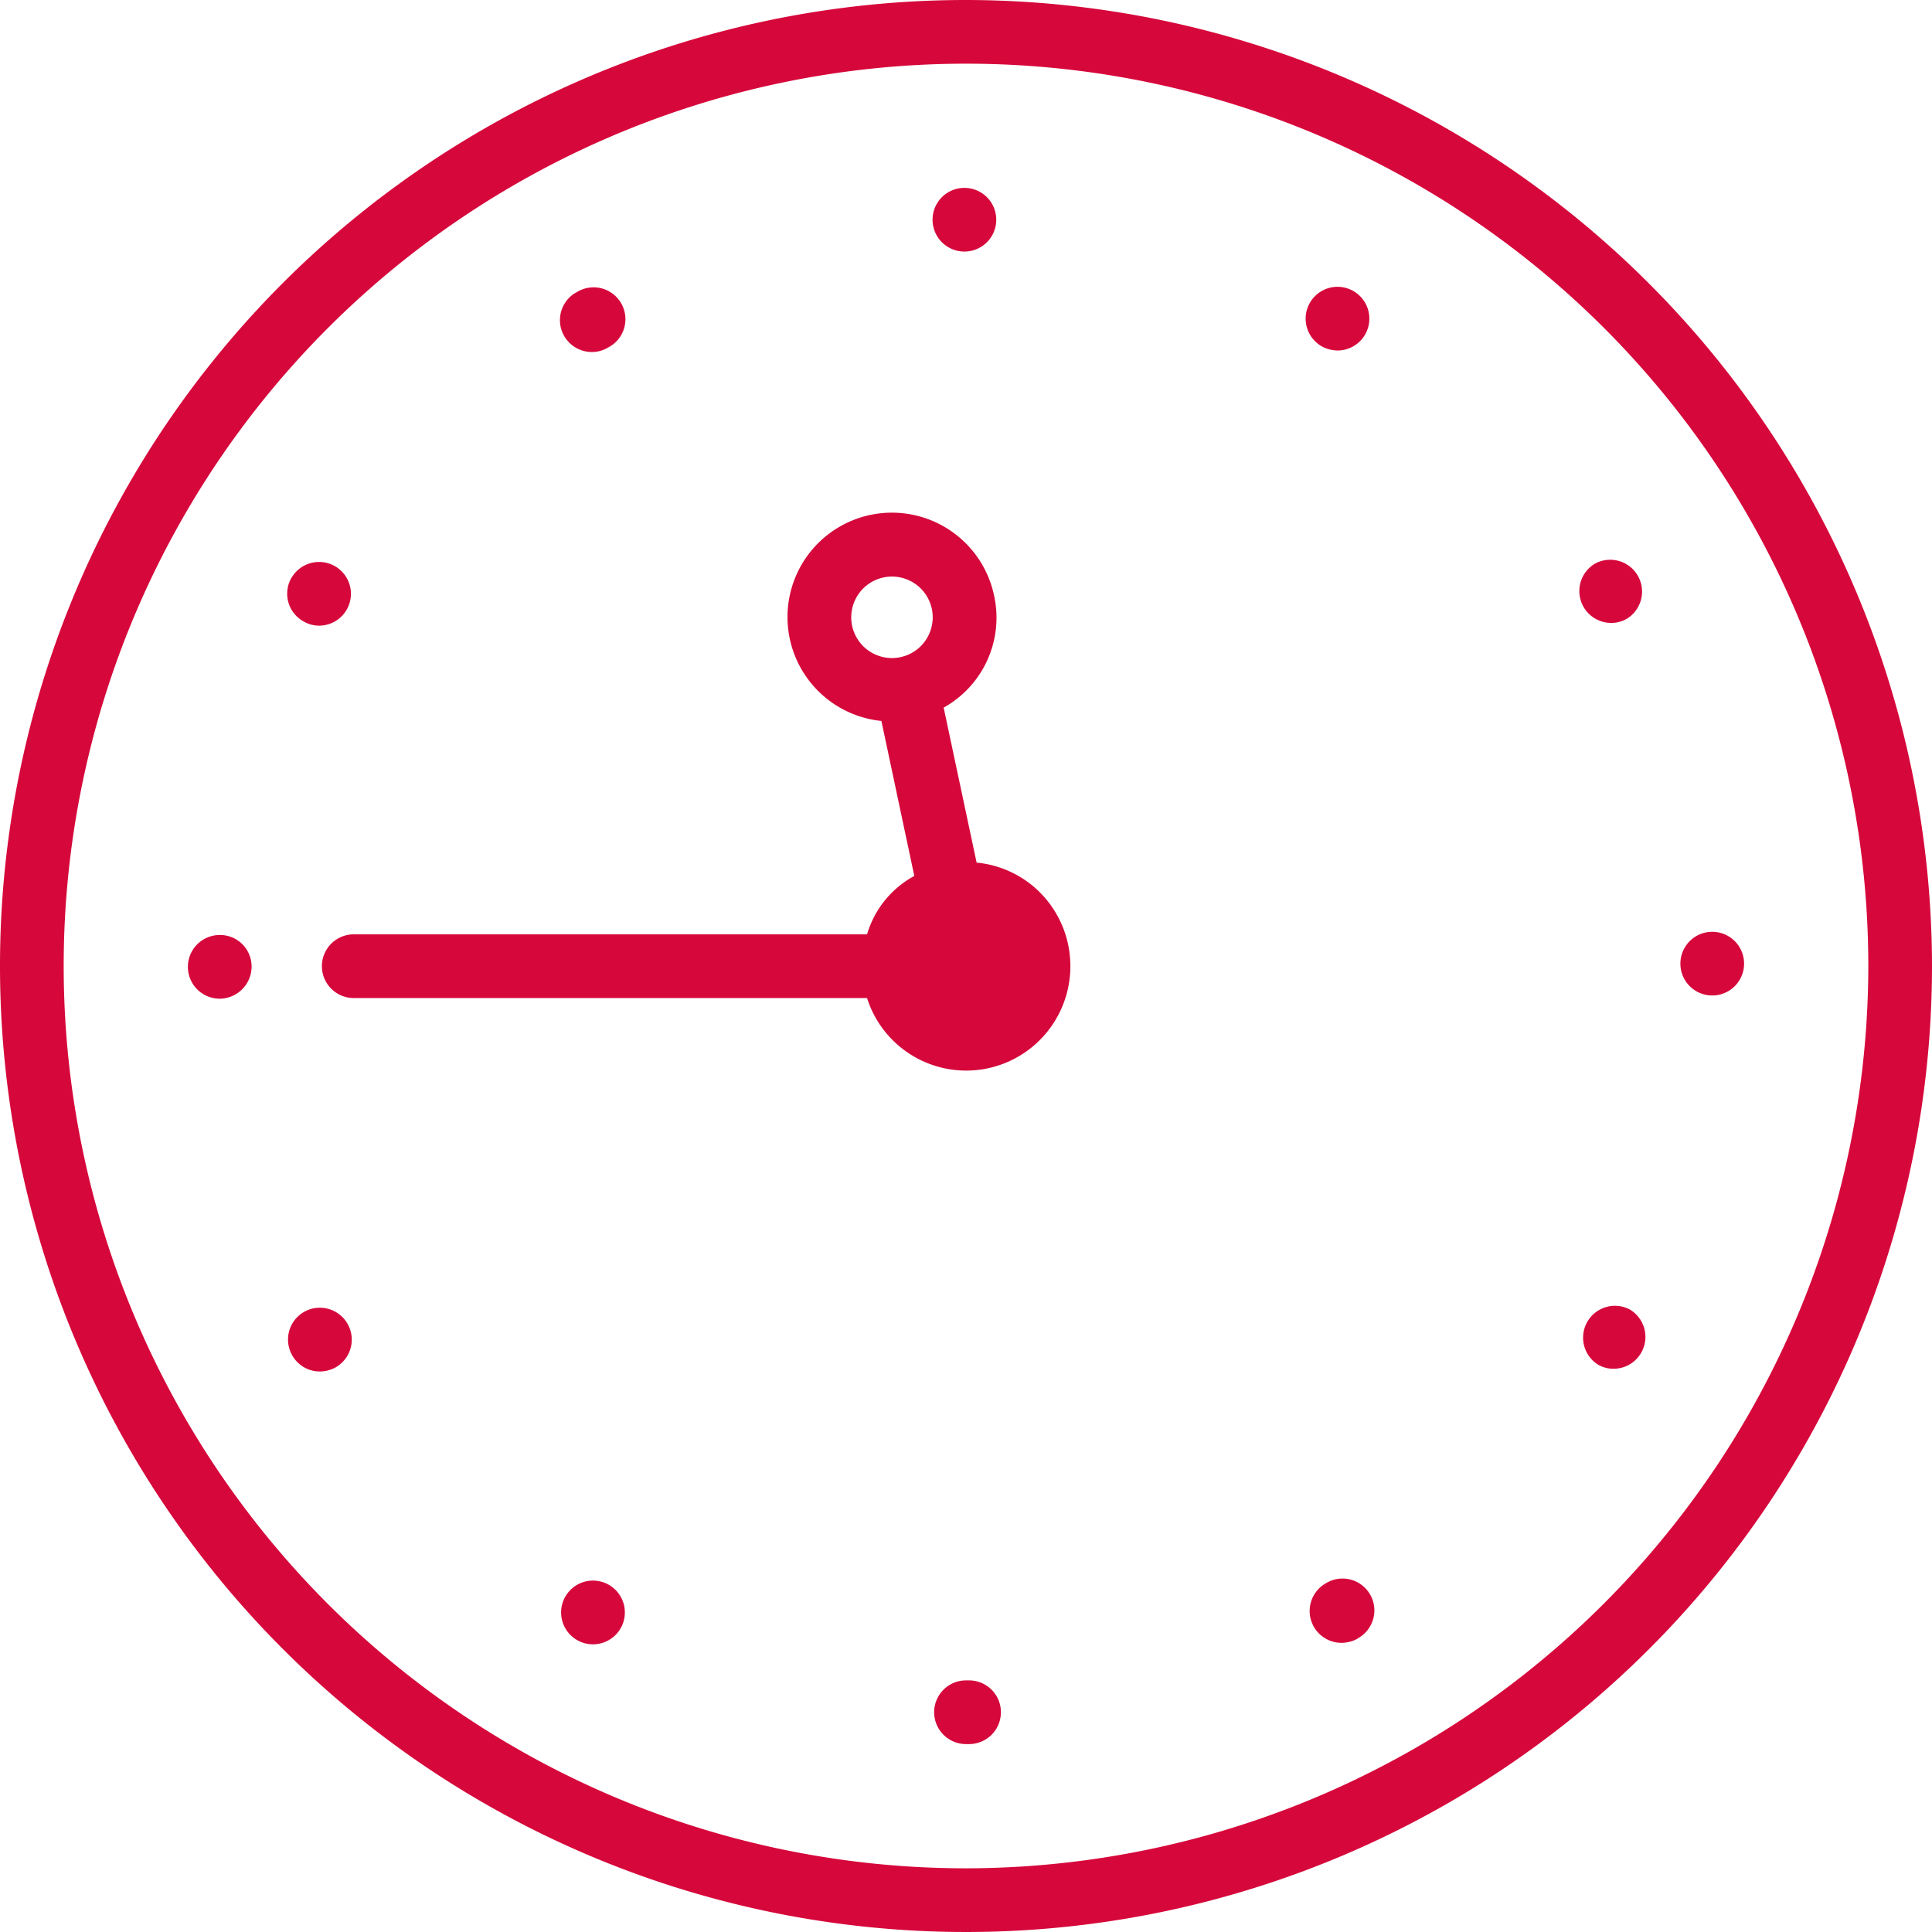 <svg xmlns="http://www.w3.org/2000/svg" xmlns:xlink="http://www.w3.org/1999/xlink" width="91" height="91" viewBox="0 0 91 91">
  <defs>
    <clipPath id="clip-path">
      <rect width="91" height="91" fill="none"/>
    </clipPath>
  </defs>
  <g id="_1145" data-name="1145" clip-path="url(#clip-path)">
    <g id="Group_17" data-name="Group 17" transform="translate(-427.5 -707.984)">
      <path id="Path_104" data-name="Path 104" d="M473,707.984a45.5,45.5,0,1,0,45.5,45.5A45.551,45.551,0,0,0,473,707.984Zm0,88a42.5,42.5,0,1,1,42.5-42.5A42.548,42.548,0,0,1,473,795.984Z" fill="#d6083b"/>
      <path id="Path_105" data-name="Path 105" d="M473.14,787.133H473a1.5,1.5,0,0,0,0,3h.149a1.5,1.5,0,1,0-.009-3Z" fill="#d6083b"/>
      <path id="Path_106" data-name="Path 106" d="M441.81,769.783a1.5,1.5,0,0,0-.54,2.05,1.487,1.487,0,0,0,1.3.75,1.576,1.576,0,0,0,.75-.2,1.5,1.5,0,0,0-1.509-2.6Z" fill="#d6083b"/>
      <path id="Path_107" data-name="Path 107" d="M456.18,782.633a1.5,1.5,0,0,0-1.5,2.6,1.466,1.466,0,0,0,.75.2,1.5,1.5,0,0,0,.75-2.8Z" fill="#d6083b"/>
      <path id="Path_108" data-name="Path 108" d="M441.78,737.243a1.442,1.442,0,0,0,.75.21,1.5,1.5,0,1,0-1.3-2.25v-.009A1.493,1.493,0,0,0,441.78,737.243Z" fill="#d6083b"/>
      <path id="Path_109" data-name="Path 109" d="M472.93,719.833a1.5,1.5,0,1,0-.01-3,1.5,1.5,0,0,0,.01,3Z" fill="#d6083b"/>
      <path id="Path_110" data-name="Path 110" d="M437.85,752.024a1.5,1.5,0,0,0,0,3,1.514,1.514,0,0,0,1.5-1.51A1.483,1.483,0,0,0,437.85,752.024Z" fill="#d6083b"/>
      <path id="Path_111" data-name="Path 111" d="M455.37,724.564a1.441,1.441,0,0,0,.75-.2,1.5,1.5,0,1,0-1.5-2.59h-.011a1.5,1.5,0,0,0,.761,2.79Z" fill="#d6083b"/>
      <path id="Path_112" data-name="Path 112" d="M504.25,769.654a1.5,1.5,0,0,0-1.49,2.6,1.412,1.412,0,0,0,.74.2,1.5,1.5,0,0,0,.75-2.8Z" fill="#d6083b"/>
      <path id="Path_113" data-name="Path 113" d="M503.4,737.324a1.446,1.446,0,0,0,.75-.21,1.5,1.5,0,0,0-1.509-2.59,1.5,1.5,0,0,0,.759,2.8Z" fill="#d6083b"/>
      <path id="Path_114" data-name="Path 114" d="M508.149,751.873a1.5,1.5,0,1,0,1.5,1.491A1.5,1.5,0,0,0,508.149,751.873Z" fill="#d6083b"/>
      <path id="Path_115" data-name="Path 115" d="M489.75,724.293a1.591,1.591,0,0,0,.75.2,1.5,1.5,0,1,0-.75-.2Z" fill="#d6083b"/>
      <path id="Path_116" data-name="Path 116" d="M489.939,782.564a1.5,1.5,0,0,0,.761,2.8,1.591,1.591,0,0,0,.75-.2v-.009a1.5,1.5,0,1,0-1.511-2.59Z" fill="#d6083b"/>
      <path id="Path_117" data-name="Path 117" d="M473.5,748.614l-1.552-7.3a4.848,4.848,0,0,0,2.376-5.272,4.918,4.918,0,1,0-5.309,5.9l1.55,7.3a4.61,4.61,0,0,0-2.226,2.751H444.162a1.5,1.5,0,0,0,0,3h24.177a4.9,4.9,0,0,0,8.147,1.97,4.926,4.926,0,0,0-.015-6.957A4.876,4.876,0,0,0,473.5,748.614Zm-5.864-11.156a1.92,1.92,0,0,1,1.478-2.275,1.95,1.95,0,0,1,.4-.042,1.921,1.921,0,0,1,1.876,1.519h0a1.919,1.919,0,0,1-3.754.8Z" fill="#d6083b"/>
    </g>
  </g>
</svg>
